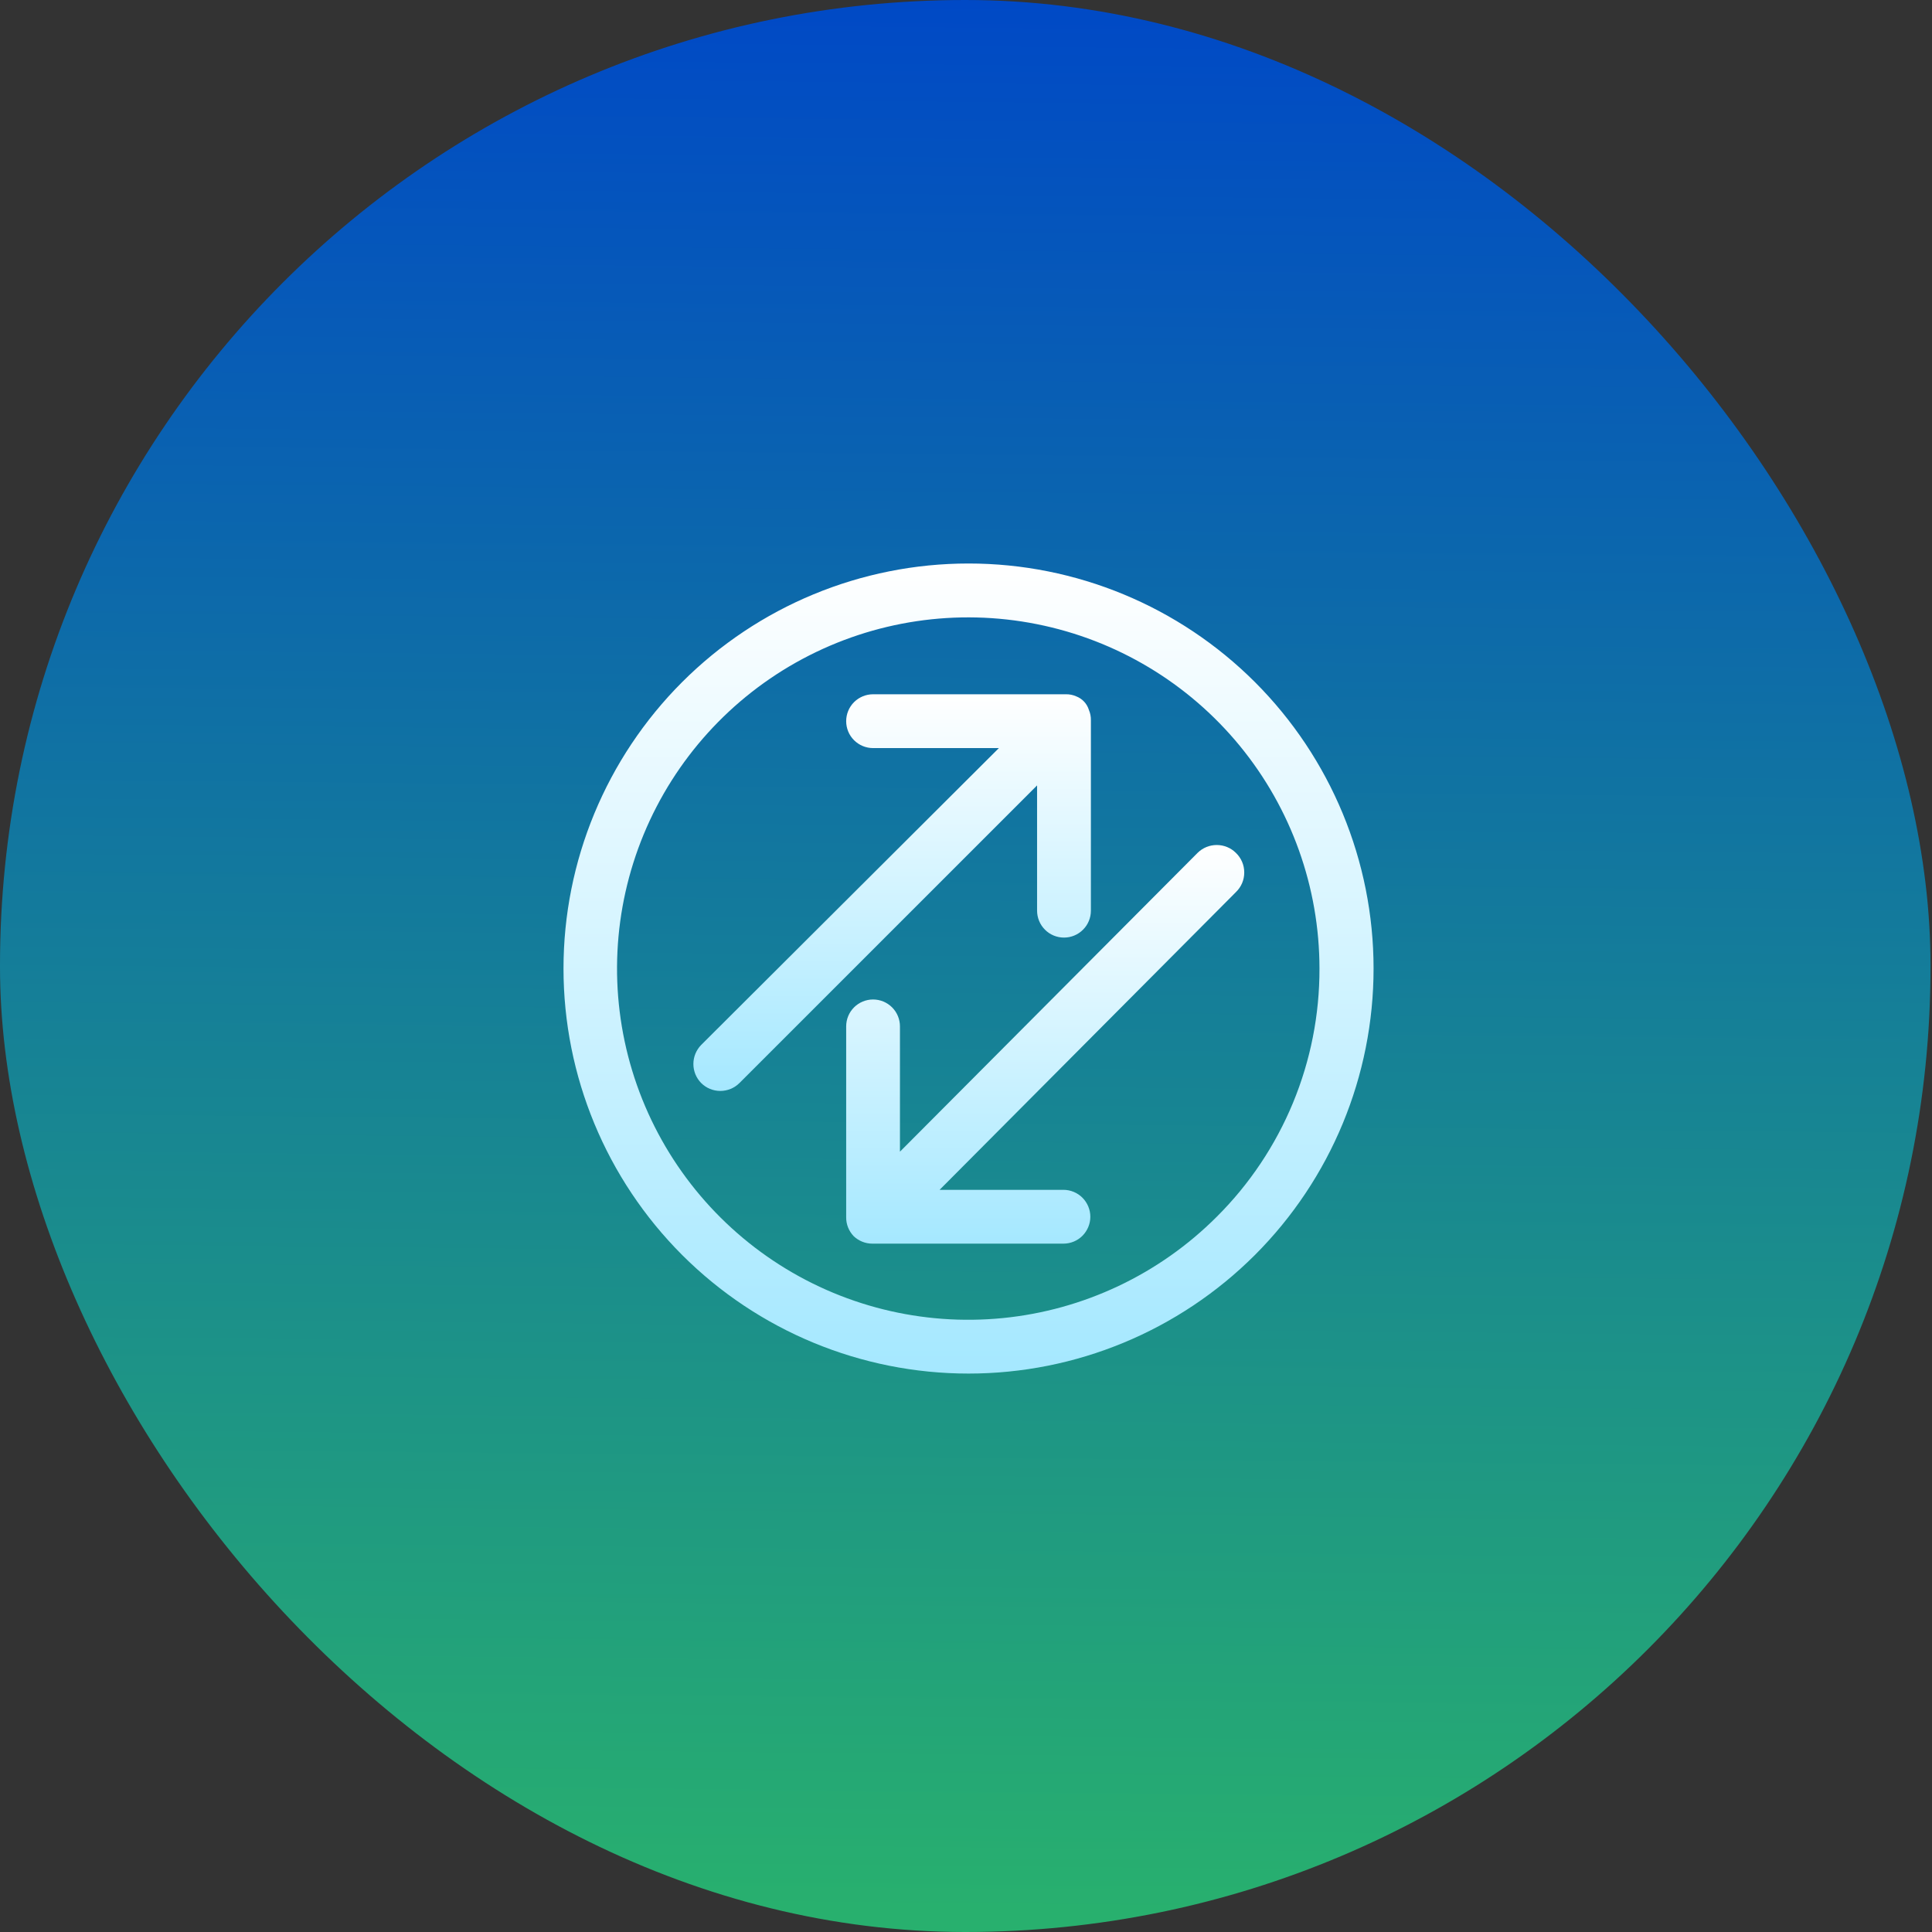 <svg width="48" height="48" viewBox="0 0 48 48" fill="none" xmlns="http://www.w3.org/2000/svg">
<rect x="0" y="0" width="48" height="48" fill="#333333" stroke="none"/>
<rect width="47.963" height="48" rx="23.982" fill="url(#paint0_linear_91_34)"/>
<path d="M31.179 16.947C29.291 15.06 26.732 14 24.063 14C21.394 14 18.835 15.06 16.947 16.947C15.06 18.835 14 21.394 14 24.063C14 26.732 15.06 29.291 16.947 31.179C18.835 33.066 21.394 34.126 24.063 34.126C26.732 34.126 29.291 33.066 31.179 31.179C33.066 29.291 34.126 26.732 34.126 24.063C34.126 21.394 33.066 18.835 31.179 16.947ZM30.23 30.23C28.803 31.658 26.925 32.548 24.916 32.747C22.907 32.946 20.891 32.443 19.212 31.322C17.533 30.201 16.294 28.532 15.707 26.601C15.12 24.669 15.221 22.594 15.993 20.728C16.765 18.863 18.16 17.322 19.94 16.37C21.72 15.418 23.776 15.112 25.756 15.506C27.736 15.899 29.519 16.967 30.8 18.527C32.081 20.088 32.781 22.044 32.782 24.063C32.785 25.209 32.561 26.343 32.123 27.402C31.685 28.46 31.042 29.422 30.23 30.23Z" fill="url(#paint1_linear_91_34)"/>
<path d="M25.766 22.625C25.766 22.803 25.837 22.973 25.962 23.098C26.087 23.224 26.257 23.294 26.435 23.294C26.612 23.294 26.782 23.224 26.907 23.098C27.033 22.973 27.103 22.803 27.103 22.625V17.896C27.105 17.807 27.088 17.719 27.053 17.637C27.03 17.563 26.991 17.494 26.938 17.436C26.882 17.375 26.813 17.329 26.737 17.3C26.655 17.264 26.567 17.247 26.478 17.249H21.691C21.514 17.249 21.344 17.32 21.218 17.445C21.093 17.57 21.023 17.74 21.023 17.918C21.023 18.095 21.093 18.265 21.218 18.39C21.344 18.516 21.514 18.586 21.691 18.586H24.817L17.422 25.96C17.297 26.087 17.227 26.257 17.227 26.435C17.227 26.612 17.297 26.783 17.422 26.909C17.548 27.034 17.718 27.104 17.896 27.104C18.073 27.104 18.244 27.034 18.37 26.909L25.766 19.513V22.625Z" fill="url(#paint2_linear_91_34)"/>
<path d="M30.704 21.188C30.578 21.063 30.407 20.994 30.23 20.994C30.052 20.994 29.882 21.063 29.755 21.188L22.359 28.613V25.5C22.359 25.323 22.289 25.153 22.164 25.028C22.038 24.902 21.868 24.832 21.691 24.832C21.514 24.832 21.344 24.902 21.218 25.028C21.093 25.153 21.023 25.323 21.023 25.5V30.244C21.021 30.418 21.089 30.586 21.209 30.712C21.335 30.832 21.502 30.899 21.677 30.898H26.42C26.598 30.898 26.768 30.828 26.893 30.703C27.018 30.577 27.089 30.407 27.089 30.23C27.089 30.053 27.018 29.883 26.893 29.757C26.768 29.632 26.598 29.561 26.42 29.561H23.344L30.704 22.166C30.77 22.102 30.823 22.027 30.859 21.943C30.895 21.859 30.913 21.768 30.913 21.677C30.913 21.585 30.895 21.495 30.859 21.411C30.823 21.327 30.77 21.251 30.704 21.188Z" fill="url(#paint3_linear_91_34)"/>
<defs>
<linearGradient id="paint0_linear_91_34" x1="23.982" y1="0" x2="23.5" y2="47.5" gradientUnits="userSpaceOnUse">
<stop stop-color="#0049C6"/>
<stop offset="1" stop-color="#28B06E"/>
</linearGradient>
<linearGradient id="paint1_linear_91_34" x1="24.063" y1="14" x2="24.063" y2="34.126" gradientUnits="userSpaceOnUse">
<stop stop-color="white"/>
<stop offset="1" stop-color="#A5E8FF"/>
</linearGradient>
<linearGradient id="paint2_linear_91_34" x1="22.165" y1="17.249" x2="22.165" y2="27.104" gradientUnits="userSpaceOnUse">
<stop stop-color="white"/>
<stop offset="1" stop-color="#A5E8FF"/>
</linearGradient>
<linearGradient id="paint3_linear_91_34" x1="25.968" y1="20.994" x2="25.968" y2="30.898" gradientUnits="userSpaceOnUse">
<stop stop-color="white"/>
<stop offset="1" stop-color="#A5E8FF"/>
</linearGradient>
</defs>
</svg>
